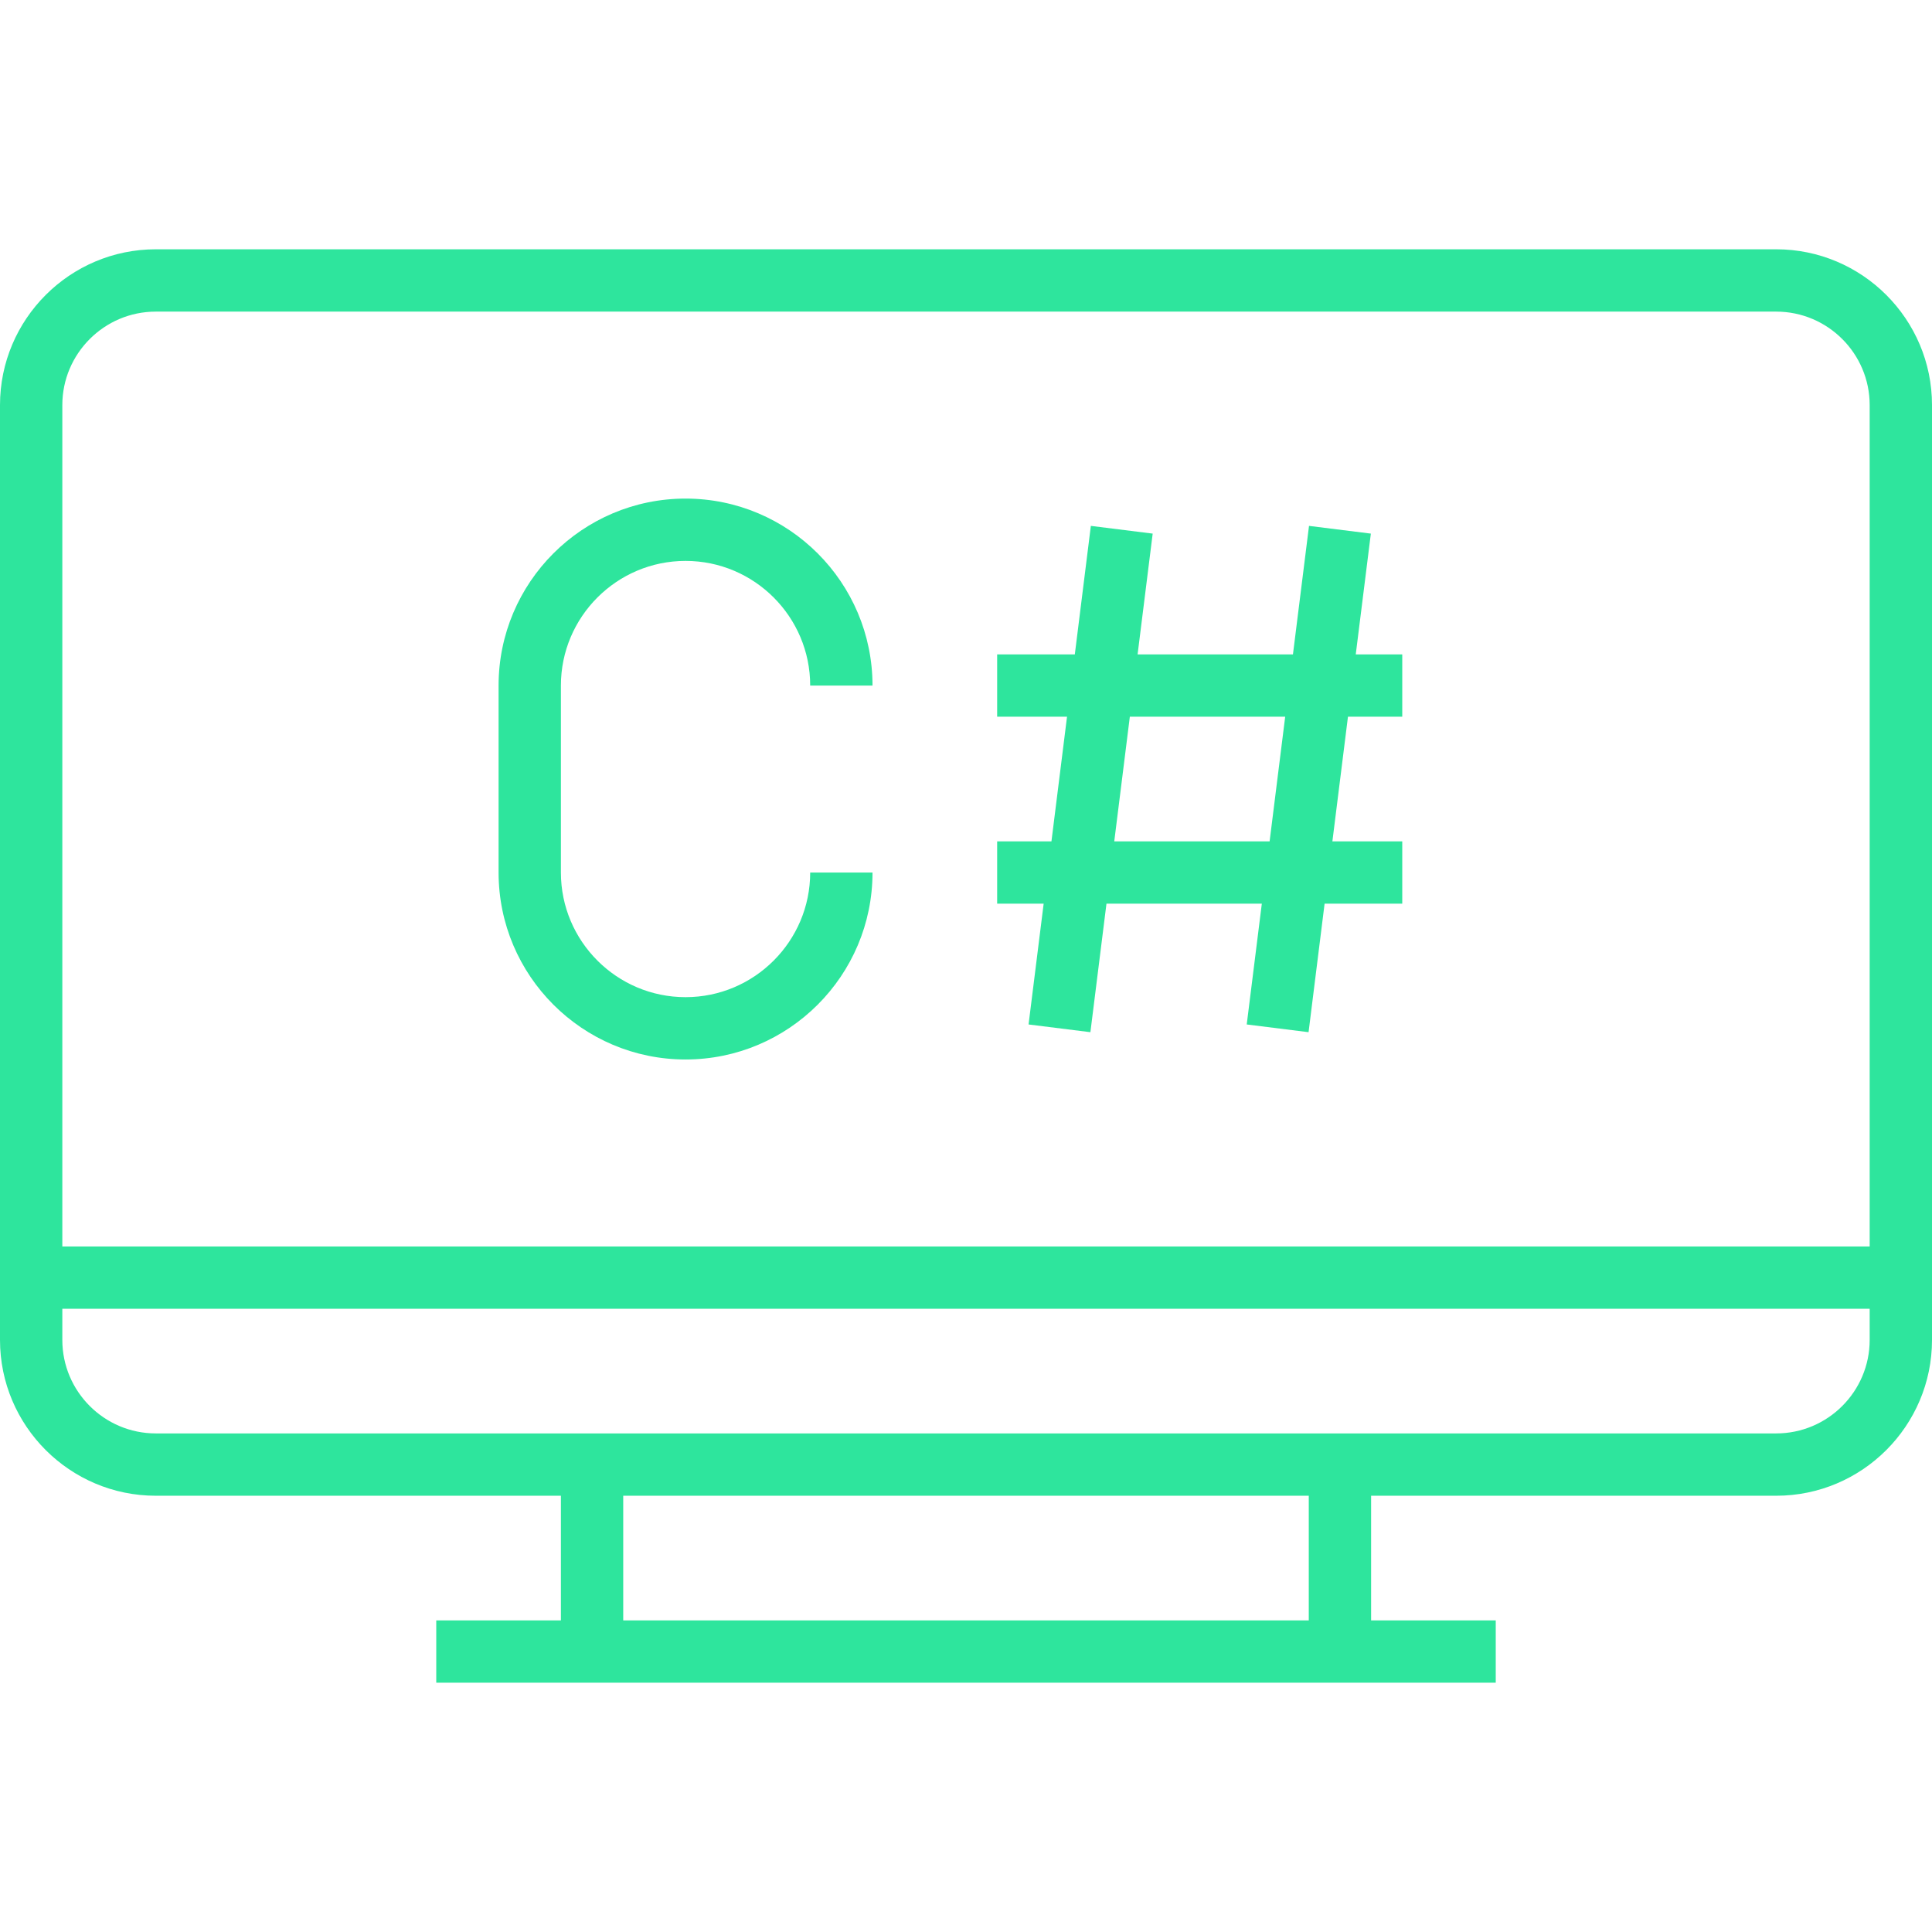 <svg height="496pt" viewBox="0 -64 496 496" width="496pt" xmlns="http://www.w3.org/2000/svg" fill="#2EE59D"><path d="m456 0h-416c-22.055 0-40 17.945-40 40v240c0 22.055 17.945 40 40 40h104v32h-32v16h272v-16h-32v-32h104c22.055 0 40-17.945 40-40v-240c0-22.055-17.945-40-40-40zm-416 16h416c13.23 0 24 10.77 24 24v216h-464v-216c0-13.23 10.77-24 24-24zm296 336h-176v-32h176zm120-48h-416c-13.23 0-24-10.77-24-24v-8h464v8c0 13.23-10.77 24-24 24zm0 0"/><path d="m176 208c26.473 0 48-21.527 48-48h-16c0 17.648-14.352 32-32 32s-32-14.352-32-32v-48c0-17.648 14.352-32 32-32s32 14.352 32 32h16c0-26.473-21.527-48-48-48s-48 21.527-48 48v48c0 26.473 21.527 48 48 48zm0 0"/><path d="m264.062 199.008 15.875 1.984 4.125-32.992h39.883l-3.875 31.008 15.875 1.984 4.117-32.992h19.938v-16h-17.938l4-32h13.938v-16h-11.938l3.875-31.008-15.875-1.984-4.125 32.992h-39.883l3.875-31.008-15.875-1.984-4.117 32.992h-19.938v16h17.938l-4 32h-13.938v16h11.938zm26-79.008h39.883l-4 32h-39.883zm0 0"/></svg>